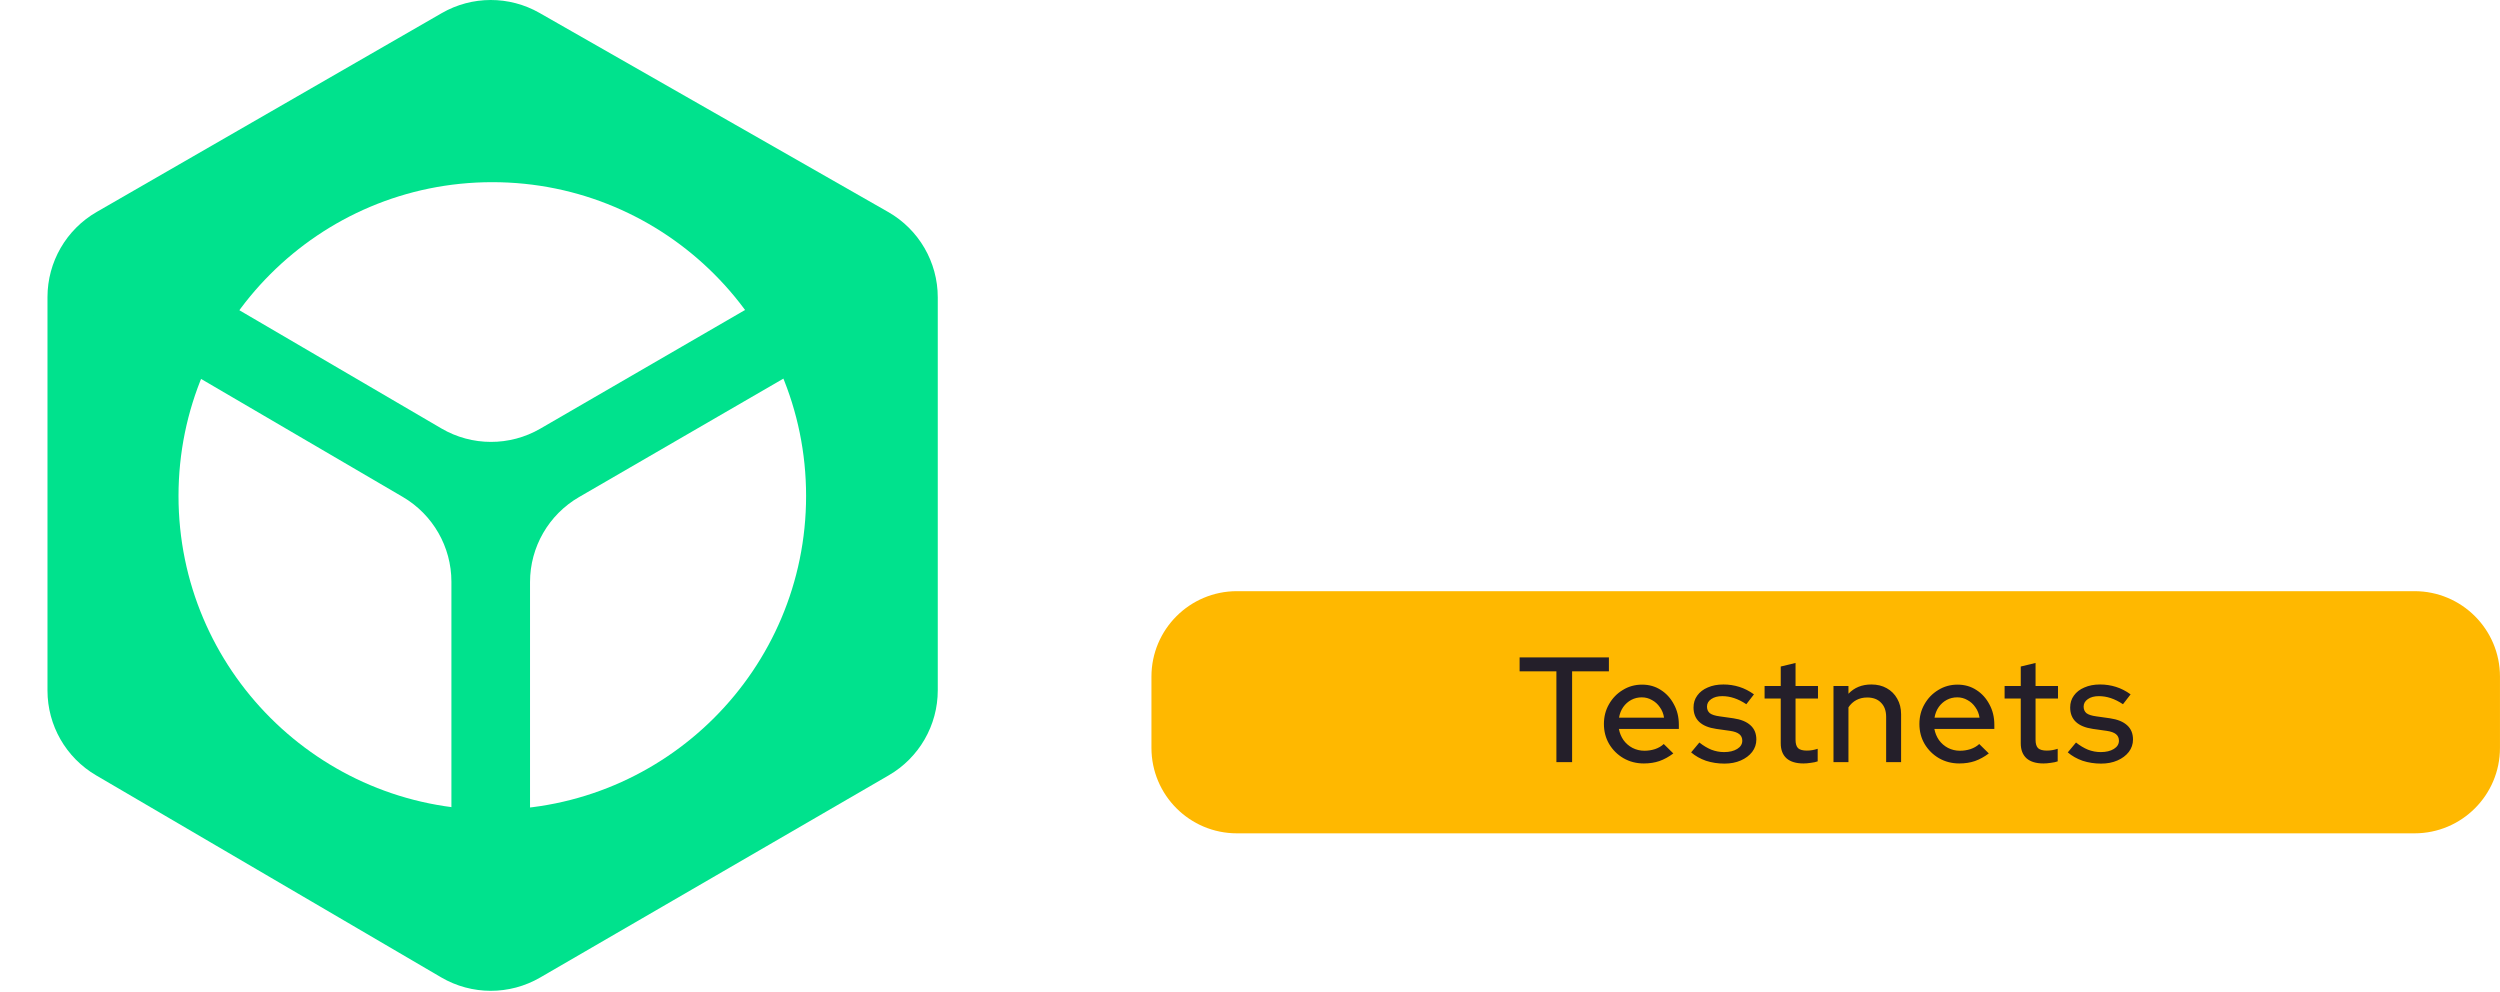 <svg width="1053" height="418" viewBox="0 0 1053 418" fill="none" xmlns="http://www.w3.org/2000/svg">
<path d="M40.478 326.573L185.817 411.662C198.682 419.193 214.603 419.225 227.497 411.745L374.367 326.546C387.131 319.142 394.988 305.501 394.988 290.745V125.247C394.988 110.389 387.023 96.671 374.12 89.303L227.25 5.446C214.481 -1.844 198.803 -1.813 186.063 5.528L40.725 89.275C27.902 96.664 20 110.338 20 125.137V290.855C20 305.552 27.794 319.148 40.478 326.573Z" fill="#00E28D"/>
<g filter="url(#filter0_f_2315_1748)">
<path d="M339.527 208.9C339.527 281.896 280.353 341.07 207.357 341.07C134.362 341.07 75.188 281.896 75.188 208.9C75.188 135.905 134.362 76.731 207.357 76.731C280.353 76.731 339.527 135.905 339.527 208.9Z" fill="white"/>
</g>
<path fill-rule="evenodd" clip-rule="evenodd" d="M185.926 180.465C198.784 187.988 214.694 188.02 227.582 180.549L374.27 95.519L390.875 124.166L243.88 209.374C231.109 216.776 223.247 230.421 223.247 245.182V410.881H190.136V245.028C190.136 230.326 182.336 216.727 169.646 209.303L24.059 124.133L40.778 95.553L185.926 180.465Z" fill="#00E28D"/>
<path d="M490.163 218.145C488.645 218.145 487.403 217.662 486.437 216.696C485.471 215.592 484.988 214.35 484.988 212.97V78.42C484.988 76.902 485.471 75.66 486.437 74.694C487.403 73.728 488.645 73.245 490.163 73.245H546.467C564.407 73.245 578.483 77.385 588.695 85.665C598.907 93.807 604.013 105.399 604.013 120.441C604.013 130.239 601.667 138.519 596.975 145.281C592.283 152.043 586.073 157.149 578.345 160.599L606.704 211.521C607.118 212.349 607.325 213.108 607.325 213.798C607.325 214.902 606.842 215.937 605.876 216.903C605.048 217.731 604.082 218.145 602.978 218.145H575.447C572.825 218.145 570.893 217.524 569.651 216.282C568.409 214.902 567.512 213.66 566.96 212.556L543.362 167.016H522.248V212.97C522.248 214.35 521.696 215.592 520.592 216.696C519.626 217.662 518.384 218.145 516.866 218.145H490.163ZM522.248 137.622H546.053C552.539 137.622 557.369 136.035 560.543 132.861C563.855 129.687 565.511 125.409 565.511 120.027C565.511 114.645 563.924 110.298 560.75 106.986C557.714 103.674 552.815 102.018 546.053 102.018H522.248V137.622Z" fill="white"/>
<path d="M665.369 220.215C657.503 220.215 650.465 218.421 644.255 214.833C638.183 211.245 633.422 206.001 629.972 199.101C626.522 192.063 624.797 183.507 624.797 173.433V115.68C624.797 114.162 625.28 112.92 626.246 111.954C627.212 110.988 628.454 110.505 629.972 110.505H655.847C657.365 110.505 658.607 110.988 659.573 111.954C660.677 112.92 661.229 114.162 661.229 115.68V172.191C661.229 185.715 667.232 192.477 679.238 192.477C684.896 192.477 689.381 190.752 692.693 187.302C696.143 183.714 697.868 178.677 697.868 172.191V115.68C697.868 114.162 698.351 112.92 699.317 111.954C700.283 110.988 701.525 110.505 703.043 110.505H728.918C730.436 110.505 731.678 110.988 732.644 111.954C733.61 112.92 734.093 114.162 734.093 115.68V212.97C734.093 214.35 733.61 215.592 732.644 216.696C731.678 217.662 730.436 218.145 728.918 218.145H704.906C703.526 218.145 702.284 217.662 701.18 216.696C700.214 215.592 699.731 214.35 699.731 212.97V205.104C696.143 210.072 691.451 213.867 685.655 216.489C679.997 218.973 673.235 220.215 665.369 220.215Z" fill="white"/>
<path d="M824.268 220.215C816.678 220.215 810.261 218.904 805.017 216.282C799.773 213.66 795.495 210.348 792.183 206.346V212.97C792.183 214.35 791.631 215.592 790.527 216.696C789.561 217.662 788.388 218.145 787.008 218.145H763.617C762.099 218.145 760.857 217.662 759.891 216.696C758.925 215.592 758.442 214.35 758.442 212.97V76.35C758.442 74.832 758.925 73.59 759.891 72.624C760.857 71.658 762.099 71.175 763.617 71.175H788.871C790.389 71.175 791.631 71.658 792.597 72.624C793.563 73.59 794.046 74.832 794.046 76.35V120.648C797.496 117.06 801.705 114.162 806.673 111.954C811.641 109.608 817.506 108.435 824.268 108.435C831.168 108.435 837.24 109.608 842.484 111.954C847.866 114.162 852.42 117.405 856.146 121.683C859.872 125.823 862.77 130.929 864.84 137.001C866.91 142.935 868.083 149.559 868.359 156.873C868.497 159.633 868.566 162.117 868.566 164.325C868.566 166.395 868.497 168.81 868.359 171.57C868.083 179.298 866.91 186.198 864.84 192.27C862.77 198.204 859.803 203.31 855.939 207.588C852.213 211.728 847.728 214.902 842.484 217.11C837.24 219.18 831.168 220.215 824.268 220.215ZM813.09 192.477C817.782 192.477 821.439 191.511 824.061 189.579C826.683 187.647 828.546 185.025 829.65 181.713C830.892 178.401 831.651 174.744 831.927 170.742C832.203 166.464 832.203 162.186 831.927 157.908C831.651 153.906 830.892 150.249 829.65 146.937C828.546 143.625 826.683 141.003 824.061 139.071C821.439 137.139 817.782 136.173 813.09 136.173C808.812 136.173 805.293 137.139 802.533 139.071C799.773 140.865 797.703 143.28 796.323 146.316C794.943 149.214 794.184 152.388 794.046 155.838C793.908 158.46 793.839 161.013 793.839 163.497C793.839 165.981 793.908 168.603 794.046 171.363C794.322 175.089 795.081 178.539 796.323 181.713C797.565 184.887 799.566 187.509 802.326 189.579C805.086 191.511 808.674 192.477 813.09 192.477Z" fill="white"/>
<path d="M894.205 218.145C892.687 218.145 891.445 217.662 890.479 216.696C889.513 215.592 889.03 214.35 889.03 212.97V115.68C889.03 114.162 889.513 112.92 890.479 111.954C891.445 110.988 892.687 110.505 894.205 110.505H918.631C920.149 110.505 921.391 110.988 922.357 111.954C923.323 112.92 923.806 114.162 923.806 115.68V212.97C923.806 214.35 923.323 215.592 922.357 216.696C921.391 217.662 920.149 218.145 918.631 218.145H894.205ZM893.998 94.98C892.48 94.98 891.238 94.497 890.272 93.531C889.306 92.565 888.823 91.323 888.823 89.805V71.175C888.823 69.795 889.306 68.622 890.272 67.656C891.238 66.552 892.48 66 893.998 66H918.838C920.218 66 921.391 66.552 922.357 67.656C923.461 68.622 924.013 69.795 924.013 71.175V89.805C924.013 91.323 923.461 92.565 922.357 93.531C921.391 94.497 920.218 94.98 918.838 94.98H893.998Z" fill="white"/>
<path d="M998.743 220.215C988.531 220.215 979.492 218.352 971.626 214.626C963.76 210.9 957.481 205.518 952.789 198.48C948.235 191.304 945.751 182.748 945.337 172.812C945.199 170.604 945.13 167.844 945.13 164.532C945.13 161.082 945.199 158.253 945.337 156.045C945.751 145.971 948.235 137.415 952.789 130.377C957.343 123.201 963.553 117.75 971.419 114.024C979.423 110.298 988.531 108.435 998.743 108.435C1008.26 108.435 1016.41 109.815 1023.17 112.575C1030.07 115.197 1035.59 118.509 1039.73 122.511C1044.01 126.513 1047.18 130.653 1049.25 134.931C1051.46 139.071 1052.63 142.728 1052.77 145.902C1052.91 147.282 1052.42 148.524 1051.32 149.628C1050.22 150.594 1048.97 151.077 1047.59 151.077H1021.31C1019.79 151.077 1018.61 150.732 1017.79 150.042C1016.96 149.352 1016.2 148.317 1015.51 146.937C1013.85 142.659 1011.71 139.623 1009.09 137.829C1006.61 136.035 1003.37 135.138 999.364 135.138C993.844 135.138 989.566 136.932 986.53 140.52C983.632 144.108 982.045 149.628 981.769 157.08C981.631 162.6 981.631 167.499 981.769 171.777C982.183 179.367 983.839 184.887 986.737 188.337C989.635 191.787 993.844 193.512 999.364 193.512C1003.64 193.512 1007.02 192.615 1009.51 190.821C1011.99 188.889 1013.99 185.853 1015.51 181.713C1016.2 180.333 1016.96 179.298 1017.79 178.608C1018.61 177.918 1019.79 177.573 1021.31 177.573H1047.59C1048.97 177.573 1050.22 178.056 1051.32 179.022C1052.42 179.988 1052.91 181.23 1052.77 182.748C1052.63 184.956 1051.94 187.647 1050.7 190.821C1049.46 193.995 1047.53 197.307 1044.9 200.757C1042.28 204.207 1038.83 207.381 1034.55 210.279C1030.41 213.177 1025.38 215.592 1019.44 217.524C1013.51 219.318 1006.61 220.215 998.743 220.215Z" fill="white"/>
<path d="M484.988 285C484.988 265.118 501.106 249 520.988 249H1016.99C1036.87 249 1052.99 265.118 1052.99 285V315C1052.99 334.882 1036.87 351 1016.99 351H520.988C501.106 351 484.988 334.882 484.988 315V285Z" fill="#FFB800"/>
<path d="M655.557 321V282.759H640.059V276.9H677.67V282.759H662.172V321H655.557ZM692.39 321.567C689.24 321.567 686.384 320.832 683.822 319.362C681.302 317.892 679.286 315.897 677.774 313.377C676.304 310.857 675.569 308.043 675.569 304.935C675.569 301.869 676.283 299.097 677.711 296.619C679.139 294.099 681.071 292.104 683.507 290.634C685.943 289.122 688.652 288.366 691.634 288.366C694.616 288.366 697.262 289.122 699.572 290.634C701.882 292.104 703.709 294.12 705.053 296.682C706.439 299.202 707.132 302.058 707.132 305.25V307.014H681.869C682.205 308.778 682.856 310.353 683.822 311.739C684.83 313.125 686.09 314.217 687.602 315.015C689.156 315.813 690.836 316.212 692.642 316.212C694.196 316.212 695.687 315.981 697.115 315.519C698.585 315.015 699.803 314.301 700.769 313.377L704.801 317.346C702.911 318.774 700.958 319.845 698.942 320.559C696.968 321.231 694.784 321.567 692.39 321.567ZM681.932 302.289H700.895C700.643 300.609 700.055 299.139 699.131 297.879C698.249 296.577 697.136 295.569 695.792 294.855C694.49 294.099 693.062 293.721 691.508 293.721C689.912 293.721 688.442 294.078 687.098 294.792C685.754 295.506 684.62 296.514 683.696 297.816C682.814 299.076 682.226 300.567 681.932 302.289ZM726.355 321.63C723.583 321.63 720.979 321.231 718.543 320.433C716.149 319.593 714.07 318.417 712.306 316.905L715.771 312.747C717.409 314.049 719.089 315.057 720.811 315.771C722.575 316.443 724.36 316.779 726.166 316.779C728.434 316.779 730.282 316.338 731.71 315.456C733.138 314.574 733.852 313.419 733.852 311.991C733.852 310.815 733.432 309.891 732.592 309.219C731.752 308.547 730.45 308.085 728.686 307.833L722.89 307.014C719.698 306.552 717.304 305.565 715.708 304.053C714.112 302.541 713.314 300.525 713.314 298.005C713.314 296.073 713.839 294.393 714.889 292.965C715.939 291.495 717.409 290.361 719.299 289.563C721.189 288.723 723.394 288.303 725.914 288.303C728.224 288.303 730.45 288.639 732.592 289.311C734.734 289.983 736.792 291.033 738.766 292.461L735.553 296.619C733.789 295.443 732.067 294.582 730.387 294.036C728.749 293.49 727.09 293.217 725.41 293.217C723.478 293.217 721.924 293.637 720.748 294.477C719.572 295.275 718.984 296.325 718.984 297.627C718.984 298.803 719.383 299.727 720.181 300.399C721.021 301.029 722.386 301.47 724.276 301.722L730.072 302.541C733.264 303.003 735.679 303.99 737.317 305.502C738.955 306.972 739.774 308.967 739.774 311.487C739.774 313.419 739.186 315.162 738.01 316.716C736.834 318.228 735.238 319.425 733.222 320.307C731.206 321.189 728.917 321.63 726.355 321.63ZM759.624 321.567C756.516 321.567 754.143 320.853 752.505 319.425C750.867 317.955 750.048 315.834 750.048 313.062V294.225H743.244V288.933H750.048V280.743L756.285 279.231V288.933H765.735V294.225H756.285V311.613C756.285 313.251 756.642 314.427 757.356 315.141C758.112 315.813 759.33 316.149 761.01 316.149C761.892 316.149 762.669 316.086 763.341 315.96C764.055 315.834 764.811 315.645 765.609 315.393V320.685C764.769 320.979 763.782 321.189 762.648 321.315C761.556 321.483 760.548 321.567 759.624 321.567ZM772.266 321V288.933H778.566V292.209C781.044 289.605 784.257 288.303 788.205 288.303C790.683 288.303 792.846 288.828 794.694 289.878C796.584 290.928 798.054 292.398 799.104 294.288C800.196 296.178 800.742 298.362 800.742 300.84V321H794.442V301.911C794.442 299.391 793.728 297.417 792.3 295.989C790.914 294.519 788.961 293.784 786.441 293.784C784.761 293.784 783.249 294.141 781.905 294.855C780.561 295.569 779.448 296.598 778.566 297.942V321H772.266ZM825.273 321.567C822.123 321.567 819.267 320.832 816.705 319.362C814.185 317.892 812.169 315.897 810.657 313.377C809.187 310.857 808.452 308.043 808.452 304.935C808.452 301.869 809.166 299.097 810.594 296.619C812.022 294.099 813.954 292.104 816.39 290.634C818.826 289.122 821.535 288.366 824.517 288.366C827.499 288.366 830.145 289.122 832.455 290.634C834.765 292.104 836.592 294.12 837.936 296.682C839.322 299.202 840.015 302.058 840.015 305.25V307.014H814.752C815.088 308.778 815.739 310.353 816.705 311.739C817.713 313.125 818.973 314.217 820.485 315.015C822.039 315.813 823.719 316.212 825.525 316.212C827.079 316.212 828.57 315.981 829.998 315.519C831.468 315.015 832.686 314.301 833.652 313.377L837.684 317.346C835.794 318.774 833.841 319.845 831.825 320.559C829.851 321.231 827.667 321.567 825.273 321.567ZM814.815 302.289H833.778C833.526 300.609 832.938 299.139 832.014 297.879C831.132 296.577 830.019 295.569 828.675 294.855C827.373 294.099 825.945 293.721 824.391 293.721C822.795 293.721 821.325 294.078 819.981 294.792C818.637 295.506 817.503 296.514 816.579 297.816C815.697 299.076 815.109 300.567 814.815 302.289ZM860.717 321.567C857.609 321.567 855.236 320.853 853.598 319.425C851.96 317.955 851.141 315.834 851.141 313.062V294.225H844.337V288.933H851.141V280.743L857.378 279.231V288.933H866.828V294.225H857.378V311.613C857.378 313.251 857.735 314.427 858.449 315.141C859.205 315.813 860.423 316.149 862.103 316.149C862.985 316.149 863.762 316.086 864.434 315.96C865.148 315.834 865.904 315.645 866.702 315.393V320.685C865.862 320.979 864.875 321.189 863.741 321.315C862.649 321.483 861.641 321.567 860.717 321.567ZM884.999 321.63C882.227 321.63 879.623 321.231 877.187 320.433C874.793 319.593 872.714 318.417 870.95 316.905L874.415 312.747C876.053 314.049 877.733 315.057 879.455 315.771C881.219 316.443 883.004 316.779 884.81 316.779C887.078 316.779 888.926 316.338 890.354 315.456C891.782 314.574 892.496 313.419 892.496 311.991C892.496 310.815 892.076 309.891 891.236 309.219C890.396 308.547 889.094 308.085 887.33 307.833L881.534 307.014C878.342 306.552 875.948 305.565 874.352 304.053C872.756 302.541 871.958 300.525 871.958 298.005C871.958 296.073 872.483 294.393 873.533 292.965C874.583 291.495 876.053 290.361 877.943 289.563C879.833 288.723 882.038 288.303 884.558 288.303C886.868 288.303 889.094 288.639 891.236 289.311C893.378 289.983 895.436 291.033 897.41 292.461L894.197 296.619C892.433 295.443 890.711 294.582 889.031 294.036C887.393 293.49 885.734 293.217 884.054 293.217C882.122 293.217 880.568 293.637 879.392 294.477C878.216 295.275 877.628 296.325 877.628 297.627C877.628 298.803 878.027 299.727 878.825 300.399C879.665 301.029 881.03 301.47 882.92 301.722L888.716 302.541C891.908 303.003 894.323 303.99 895.961 305.502C897.599 306.972 898.418 308.967 898.418 311.487C898.418 313.419 897.83 315.162 896.654 316.716C895.478 318.228 893.882 319.425 891.866 320.307C889.85 321.189 887.561 321.63 884.999 321.63Z" fill="#241F2A"/>
<defs>
<filter id="filter0_f_2315_1748" x="0.687" y="2.23" width="413.342" height="413.342" filterUnits="userSpaceOnUse" color-interpolation-filters="sRGB">
<feFlood flood-opacity="0" result="BackgroundImageFix"/>
<feBlend mode="normal" in="SourceGraphic" in2="BackgroundImageFix" result="shape"/>
<feGaussianBlur stdDeviation="37.25" result="effect1_foregroundBlur_2315_1748"/>
</filter>
</defs>
</svg>
